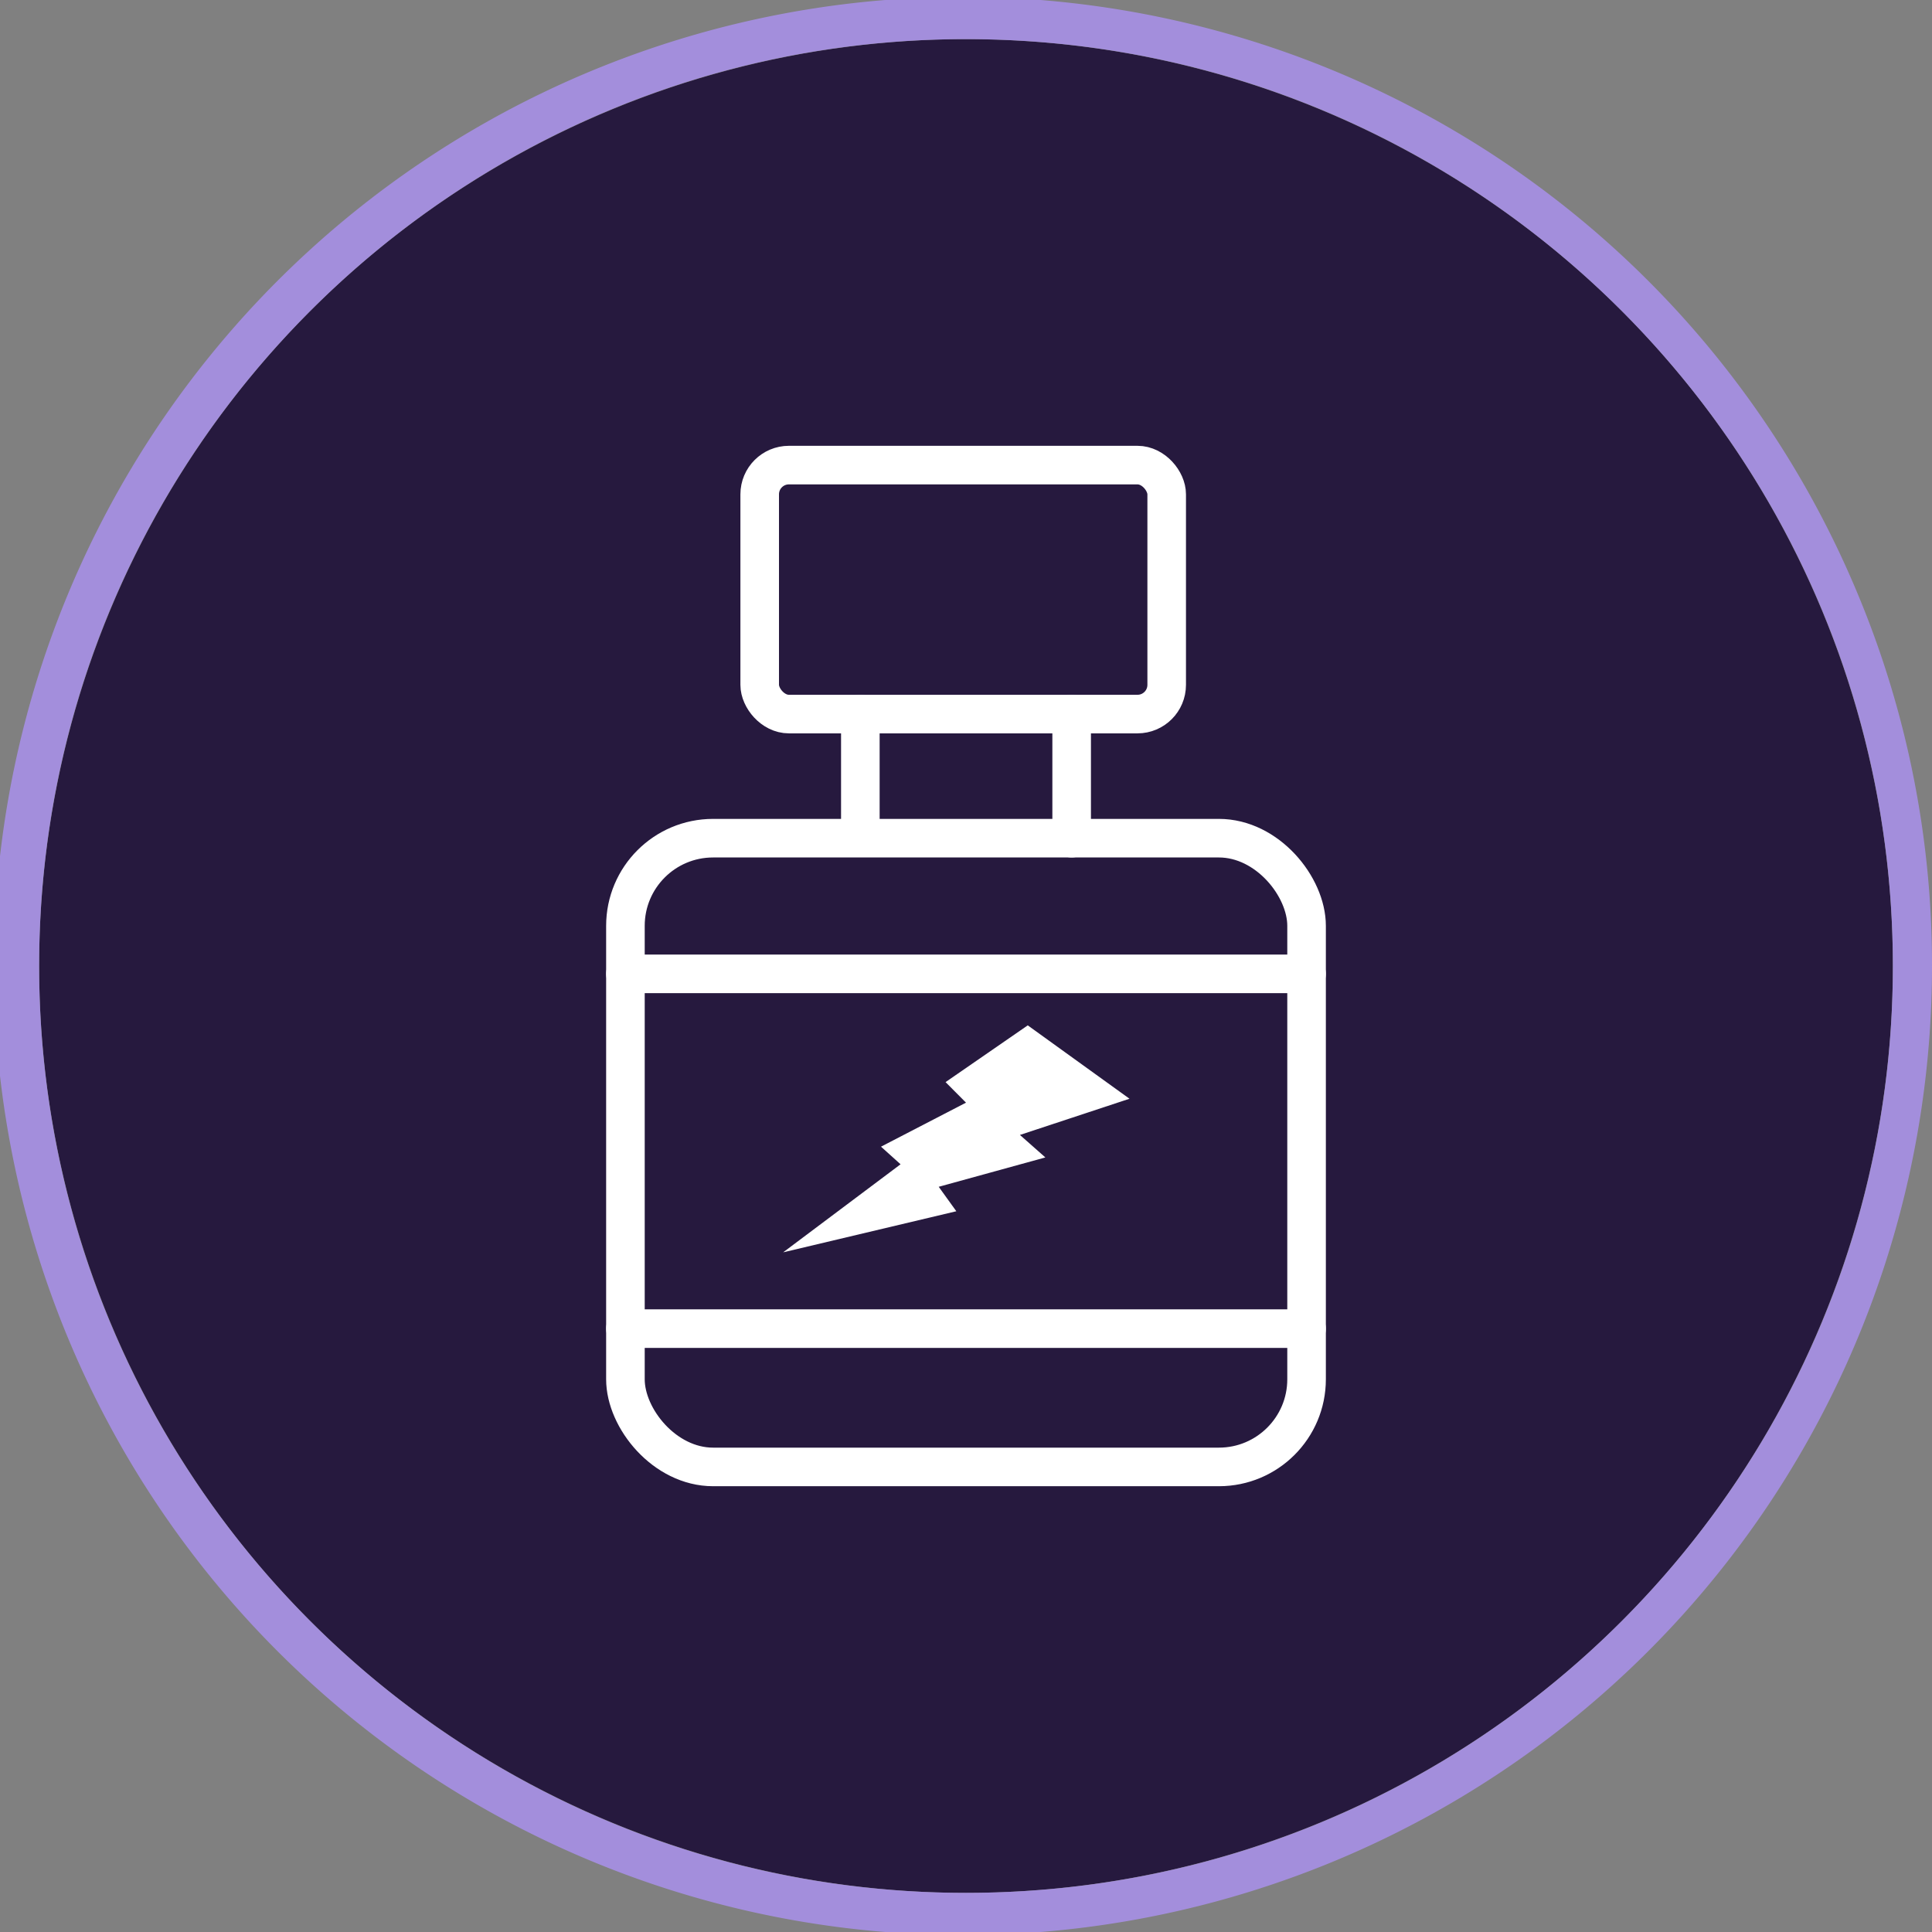 <svg xmlns="http://www.w3.org/2000/svg" viewBox="0 0 1001.61 1001.61"><rect x="0" y="0" width="1001.61" height="1001.61" fill="#808080" stroke="none"/><defs><style>.cls-1{fill:#26193e;}.cls-2{fill:#a38edc;}.cls-3{fill:none;stroke:#fff;stroke-linecap:round;stroke-linejoin:round;stroke-width:20px;}.cls-4{fill:#fff;}</style></defs><g id="Layer_2" data-name="Layer 2"><g id="v2"><circle class="cls-1" cx="500.81" cy="500.81" r="480.52"/><path class="cls-2" d="M962.25,305.87a502.42,502.42,0,1,0,39.36,194.94A499,499,0,0,0,962.25,305.87ZM500.81,981.32c-265.39,0-480.52-215.13-480.52-480.51S235.42,20.29,500.81,20.29,981.32,235.42,981.32,500.81,766.19,981.32,500.81,981.32Z"/><rect class="cls-3" x="324.24" y="434.54" width="353.13" height="325.96" rx="45.44"/><line class="cls-3" x1="324.24" y1="504.87" x2="677.37" y2="504.87"/><line class="cls-3" x1="324.24" y1="688.81" x2="677.37" y2="688.81"/><polygon class="cls-4" points="406.02 649.25 466.88 603.6 456.74 594.47 500.81 571.65 490.21 561 532.82 531.58 585.57 569.62 528.76 588.39 541.95 600.05 486.66 615.27 495.79 627.95 406.02 649.25"/><rect class="cls-3" x="393.85" y="241.12" width="211" height="129.08" rx="15.15"/><line class="cls-3" x1="446.03" y1="370.2" x2="446.03" y2="432.17"/><line class="cls-3" x1="555.58" y1="370.2" x2="555.58" y2="434.54"/></g></g></svg>